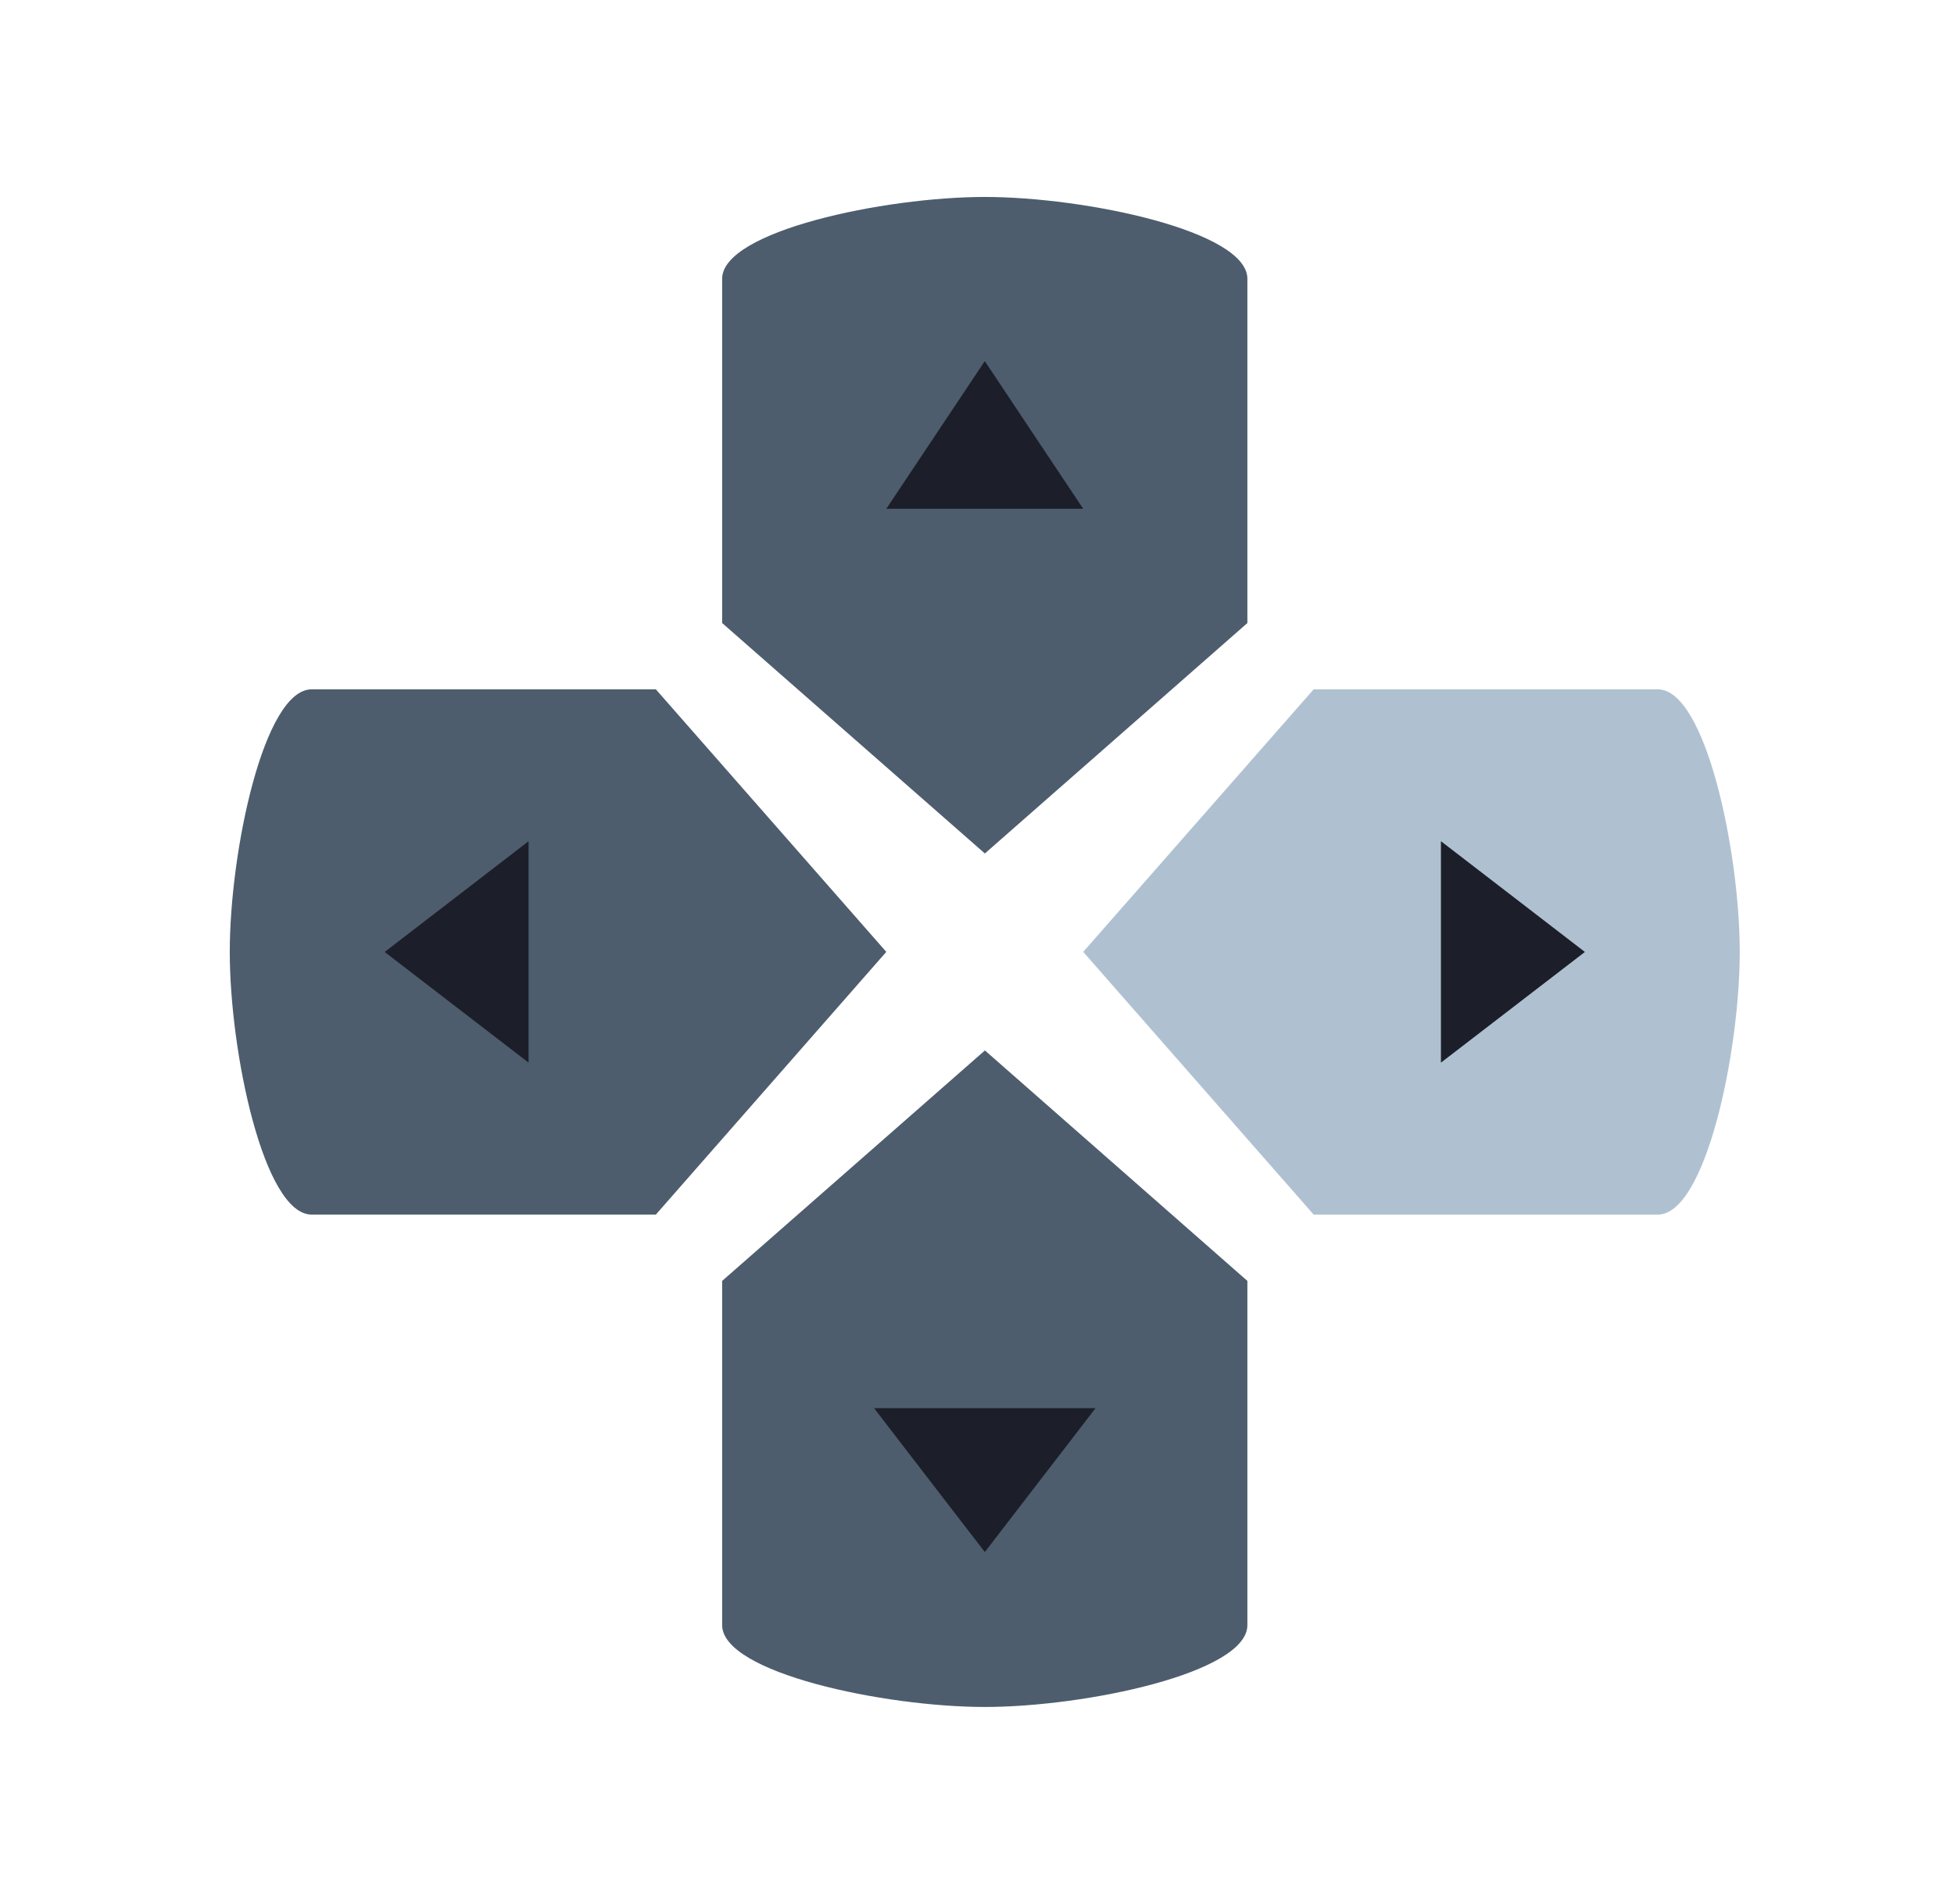 <svg width="78" height="76" viewBox="0 0 78 76" fill="none" xmlns="http://www.w3.org/2000/svg">
<path d="M26.181 27.517L35.379 37.997L26.181 48.483H12.439C10.536 48.483 9.172 42.012 9.172 38C9.172 33.985 10.536 27.517 12.439 27.517H26.181Z" fill="#4D5D6D"/>
<path d="M18.228 35.79L15.355 38L18.228 40.21L21.101 42.419V38V33.578L18.228 35.79Z" fill="#1C1F2A"/>
<path d="M49.793 51.131L39.316 41.931L28.827 51.131V64.871C28.827 66.776 35.298 68.138 39.313 68.138C43.325 68.138 49.793 66.776 49.793 64.873V51.131Z" fill="#4D5D6D"/>
<path d="M37.1 59.083L39.313 61.954L41.522 59.083L43.732 56.21H39.313H34.891L37.1 59.083Z" fill="#1C1F2A"/>
<path d="M52.438 27.517L43.24 37.997L52.438 48.483H66.181C68.082 48.483 69.447 42.012 69.447 38C69.447 33.985 68.082 27.517 66.181 27.517H52.438Z" fill="#AFC1D1"/>
<path d="M60.392 40.21L63.266 38L60.392 35.788L57.519 33.578V38V42.419L60.392 40.21Z" fill="#1C1F2A"/>
<path d="M49.793 24.87L39.314 34.069L28.827 24.87V11.127C28.827 9.226 35.298 7.862 39.313 7.862C43.325 7.862 49.793 9.226 49.793 11.127V24.87Z" fill="#4D5D6D"/>
<path d="M41.275 17.363L39.311 14.414L37.344 17.363L35.379 20.31H39.311H43.241L41.275 17.363Z" fill="#1C1F2A"/>
</svg>
